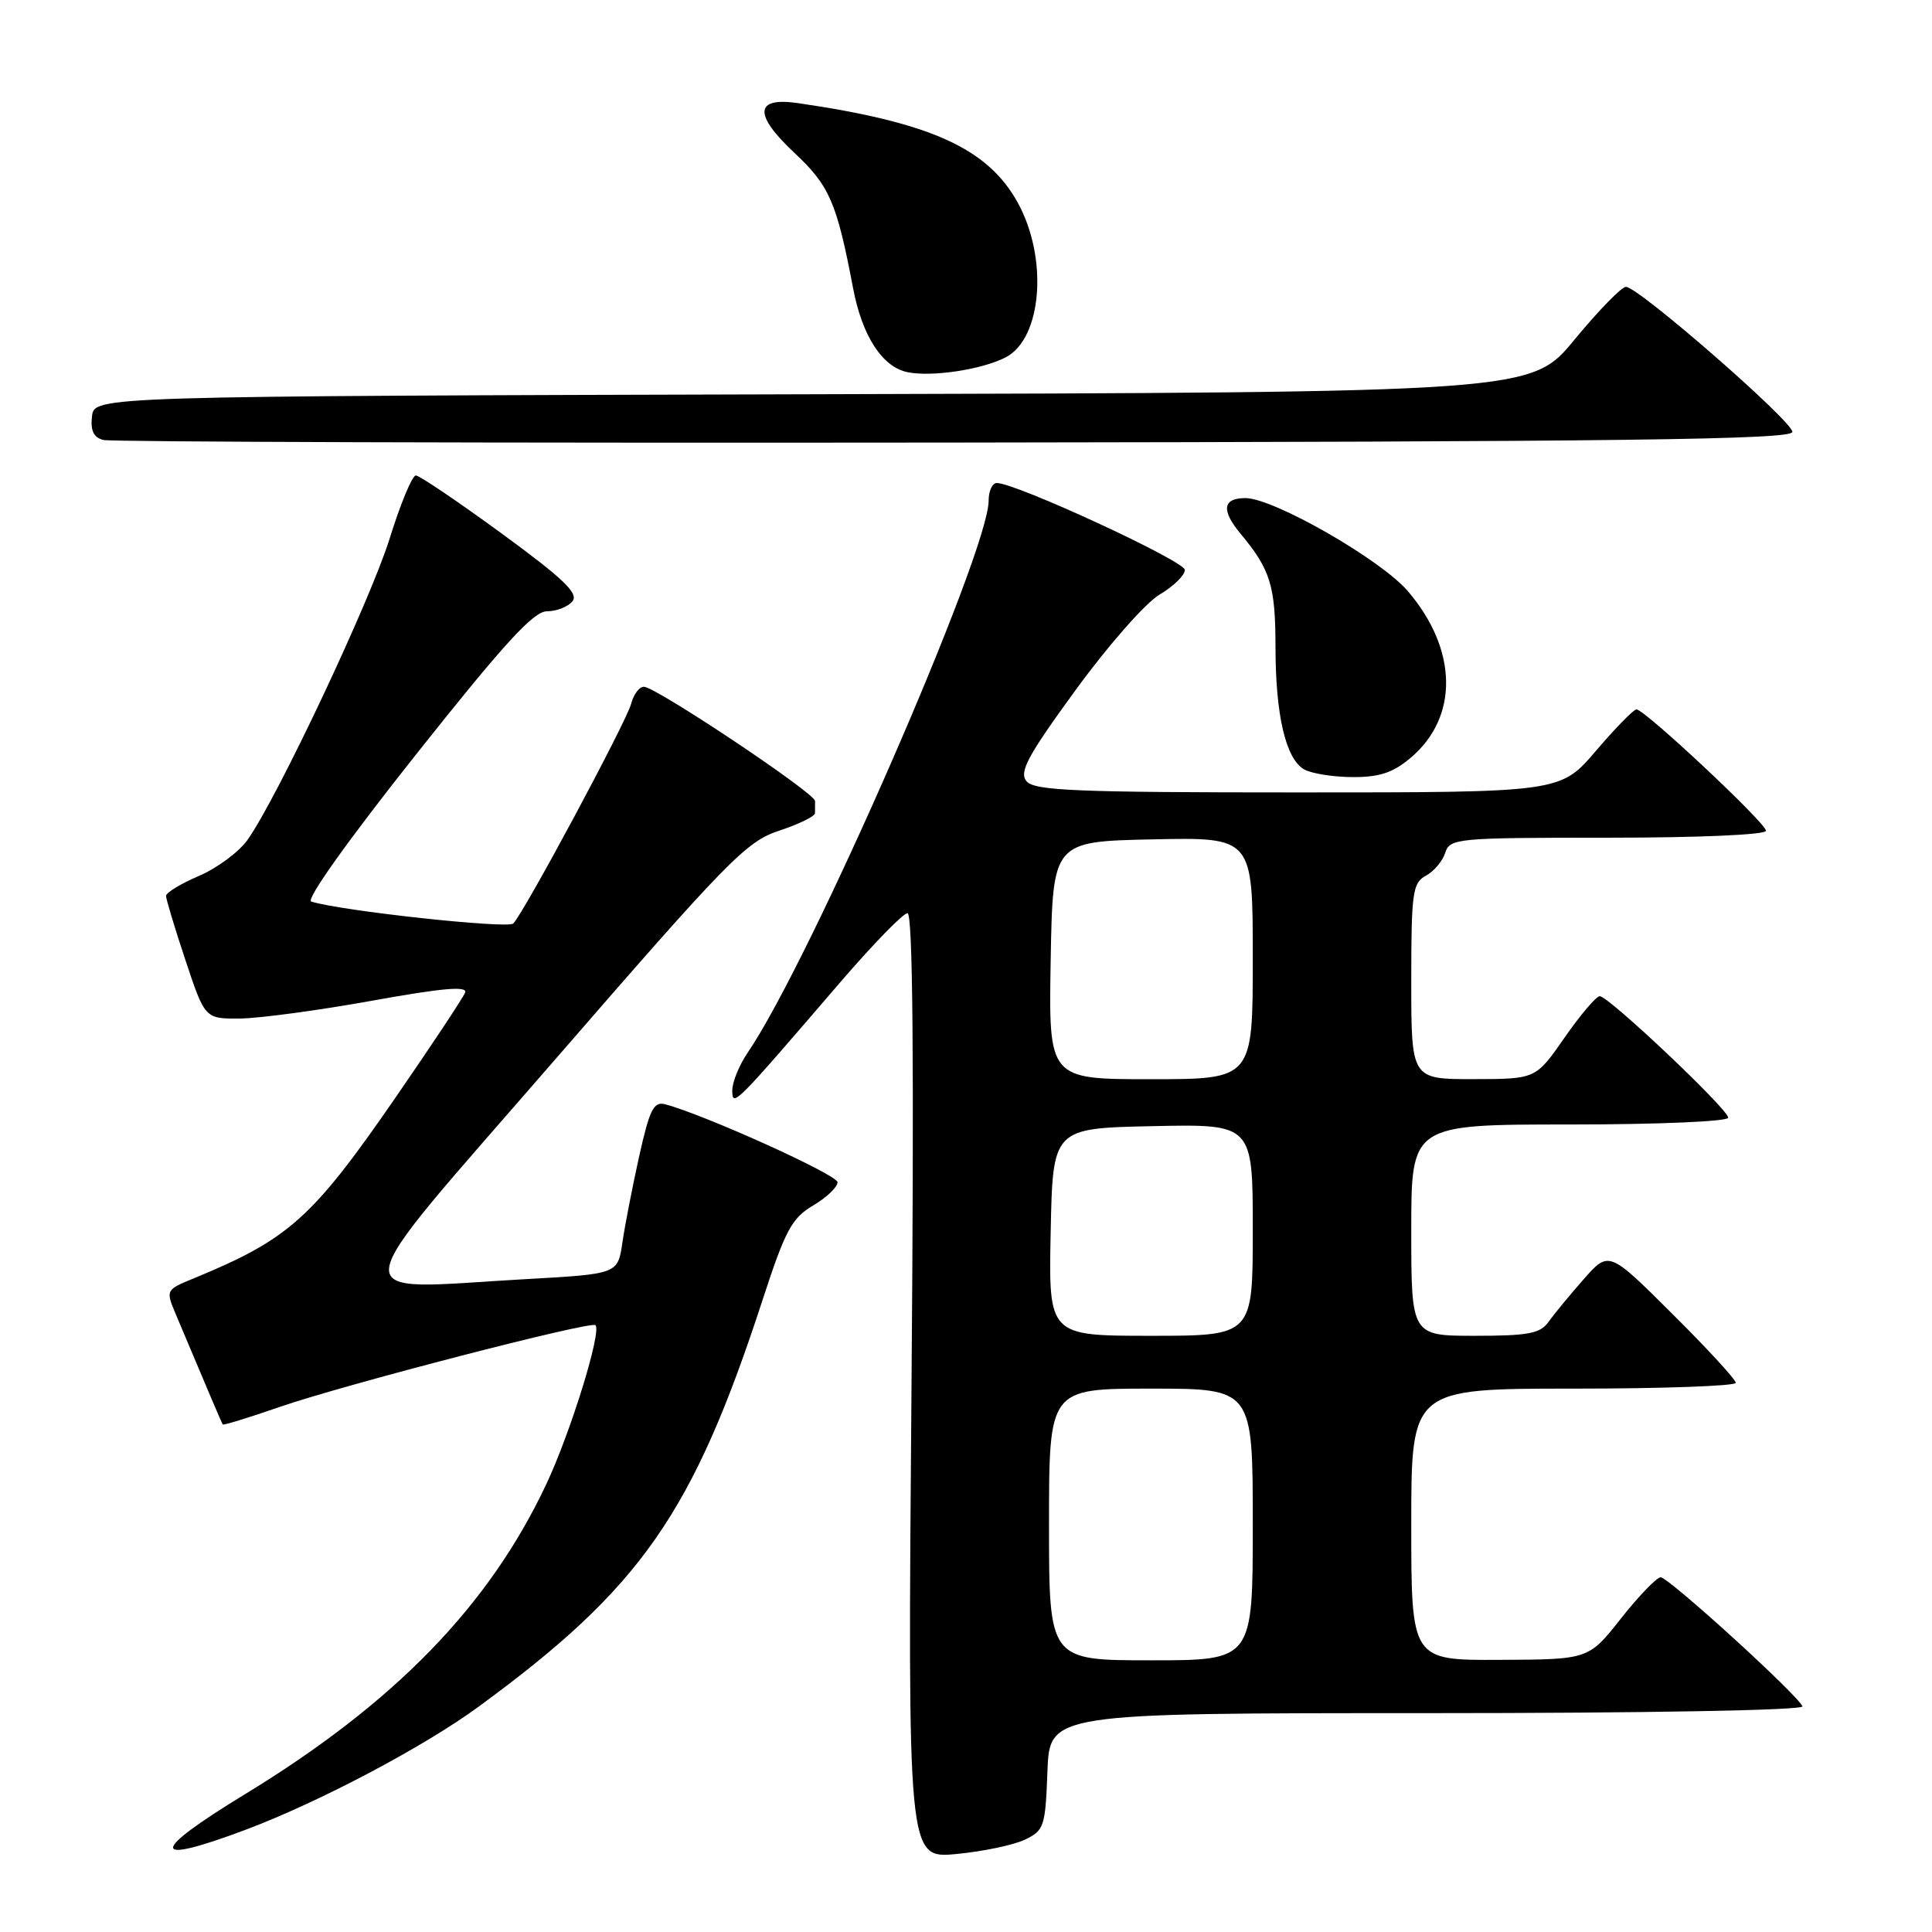 <?xml version="1.0" encoding="UTF-8" standalone="no"?>
<!DOCTYPE svg PUBLIC "-//W3C//DTD SVG 1.1//EN" "http://www.w3.org/Graphics/SVG/1.1/DTD/svg11.dtd" >
<svg xmlns="http://www.w3.org/2000/svg" xmlns:xlink="http://www.w3.org/1999/xlink" version="1.1" viewBox="0 0 256 256">
 <g >
 <path fill="currentColor"
d=" M 135.79 243.77 C 138.35 242.55 138.52 242.04 138.79 234.74 C 139.08 227.00 139.08 227.00 189.13 227.00 C 218.22 227.00 239.03 226.62 238.83 226.10 C 238.30 224.66 221.10 209.00 220.05 209.00 C 219.53 209.00 217.16 211.45 214.80 214.44 C 210.50 219.89 210.50 219.89 198.75 219.94 C 187.00 220.00 187.00 220.00 187.00 202.00 C 187.00 184.00 187.00 184.00 208.50 184.00 C 220.32 184.00 230.00 183.65 230.00 183.23 C 230.00 182.80 226.22 178.69 221.59 174.09 C 213.18 165.72 213.18 165.72 209.84 169.51 C 208.00 171.60 205.91 174.14 205.19 175.15 C 204.10 176.70 202.52 177.00 195.44 177.00 C 187.00 177.00 187.00 177.00 187.00 163.00 C 187.00 149.00 187.00 149.00 208.00 149.00 C 219.71 149.00 229.00 148.60 229.00 148.10 C 229.00 146.99 213.15 132.00 211.98 132.00 C 211.51 132.00 209.41 134.47 207.31 137.49 C 203.50 142.98 203.50 142.98 195.25 142.99 C 187.00 143.00 187.00 143.00 187.00 130.04 C 187.00 118.25 187.18 116.98 188.93 116.04 C 190.00 115.47 191.15 114.10 191.50 113.00 C 192.11 111.08 193.01 111.00 213.07 111.00 C 225.13 111.00 234.00 110.61 234.00 110.08 C 234.00 109.06 217.93 94.00 216.84 94.00 C 216.46 94.00 214.04 96.48 211.46 99.50 C 206.76 105.00 206.76 105.00 172.00 105.00 C 142.56 105.00 137.06 104.77 136.02 103.52 C 135.01 102.30 136.14 100.19 142.55 91.40 C 146.85 85.50 151.80 79.87 153.66 78.78 C 155.50 77.69 157.00 76.22 157.00 75.52 C 157.00 74.35 134.61 64.00 132.08 64.00 C 131.49 64.00 131.00 65.05 131.00 66.34 C 131.00 73.19 107.35 127.36 99.06 139.50 C 97.94 141.15 97.02 143.40 97.03 144.50 C 97.06 146.74 97.22 146.58 111.36 130.13 C 115.68 125.11 119.68 121.00 120.25 121.00 C 120.96 121.00 121.13 140.70 120.78 183.63 C 120.27 246.26 120.27 246.26 126.68 245.67 C 130.20 245.34 134.31 244.48 135.79 243.77 Z  M 32.63 242.42 C 42.32 238.77 56.10 231.49 63.34 226.20 C 84.97 210.38 91.82 200.57 101.10 172.08 C 104.06 163.01 104.92 161.40 107.75 159.73 C 109.54 158.67 110.99 157.28 110.98 156.65 C 110.96 155.66 93.28 147.67 88.12 146.32 C 86.62 145.93 86.07 147.03 84.70 153.18 C 83.81 157.20 82.80 162.37 82.47 164.65 C 81.86 168.81 81.86 168.81 69.68 169.49 C 45.08 170.87 44.73 173.62 73.40 140.57 C 96.54 113.90 98.87 111.52 103.24 110.07 C 105.85 109.21 107.99 108.16 107.99 107.75 C 108.00 107.34 108.00 106.61 108.00 106.14 C 108.00 105.09 86.88 91.00 85.32 91.00 C 84.71 91.00 83.95 92.01 83.63 93.25 C 83.02 95.62 69.47 120.88 68.01 122.37 C 67.29 123.10 45.11 120.69 41.24 119.46 C 40.49 119.22 46.11 111.34 55.08 100.03 C 66.79 85.27 70.69 81.00 72.47 81.00 C 73.73 81.00 75.25 80.41 75.85 79.68 C 76.71 78.64 74.68 76.69 66.46 70.68 C 60.68 66.46 55.57 63.00 55.10 63.00 C 54.62 63.00 53.06 66.76 51.63 71.36 C 49.04 79.66 36.72 105.77 32.79 111.30 C 31.66 112.89 28.77 115.03 26.37 116.06 C 23.96 117.09 22.00 118.28 22.00 118.71 C 22.00 119.14 23.16 122.98 24.58 127.25 C 27.16 135.00 27.16 135.00 31.83 134.96 C 34.40 134.93 42.26 133.87 49.30 132.60 C 58.60 130.92 61.97 130.62 61.63 131.52 C 61.37 132.20 57.21 138.47 52.39 145.46 C 41.38 161.42 38.29 164.19 25.72 169.37 C 21.94 170.92 21.94 170.92 23.32 174.21 C 27.58 184.33 29.37 188.53 29.51 188.75 C 29.59 188.88 33.00 187.84 37.08 186.42 C 45.51 183.50 78.29 175.01 78.90 175.59 C 79.76 176.41 75.60 189.85 72.36 196.72 C 64.77 212.81 52.31 225.63 32.48 237.73 C 19.70 245.52 19.76 247.26 32.63 242.42 Z  M 186.90 100.43 C 193.32 95.03 193.17 86.06 186.54 78.32 C 182.96 74.14 168.75 66.00 165.03 66.00 C 162.02 66.00 161.79 67.59 164.34 70.67 C 168.34 75.47 169.00 77.59 169.01 85.68 C 169.01 94.74 170.36 100.52 172.79 101.94 C 173.73 102.49 176.60 102.95 179.17 102.97 C 182.76 102.99 184.56 102.40 186.90 100.43 Z  M 237.50 57.23 C 237.50 55.80 217.10 38.02 215.45 38.01 C 214.87 38.00 211.81 41.15 208.64 44.99 C 202.89 51.99 202.89 51.99 107.69 52.24 C 12.50 52.50 12.50 52.50 12.19 55.17 C 11.97 57.06 12.41 57.97 13.69 58.30 C 14.69 58.56 65.45 58.71 126.50 58.64 C 215.67 58.53 237.50 58.25 237.50 57.23 Z  M 133.24 47.36 C 138.08 44.88 138.92 34.21 134.85 26.84 C 130.88 19.64 123.28 16.21 105.70 13.66 C 99.98 12.83 99.83 15.17 105.28 20.27 C 109.92 24.61 110.88 26.84 113.04 38.19 C 114.24 44.53 116.91 48.64 120.27 49.32 C 123.50 49.97 130.07 48.98 133.24 47.36 Z  M 139.00 202.00 C 139.00 184.00 139.00 184.00 152.50 184.00 C 166.00 184.00 166.00 184.00 166.00 202.00 C 166.00 220.00 166.00 220.00 152.50 220.00 C 139.00 220.00 139.00 220.00 139.00 202.00 Z  M 139.22 163.25 C 139.50 149.50 139.50 149.50 152.75 149.22 C 166.00 148.94 166.00 148.94 166.00 162.97 C 166.00 177.00 166.00 177.00 152.47 177.00 C 138.94 177.00 138.94 177.00 139.22 163.25 Z  M 139.22 127.25 C 139.50 111.50 139.50 111.50 152.75 111.22 C 166.00 110.94 166.00 110.94 166.00 126.97 C 166.00 143.00 166.00 143.00 152.47 143.00 C 138.95 143.00 138.95 143.00 139.22 127.25 Z "/>
</g>
</svg>